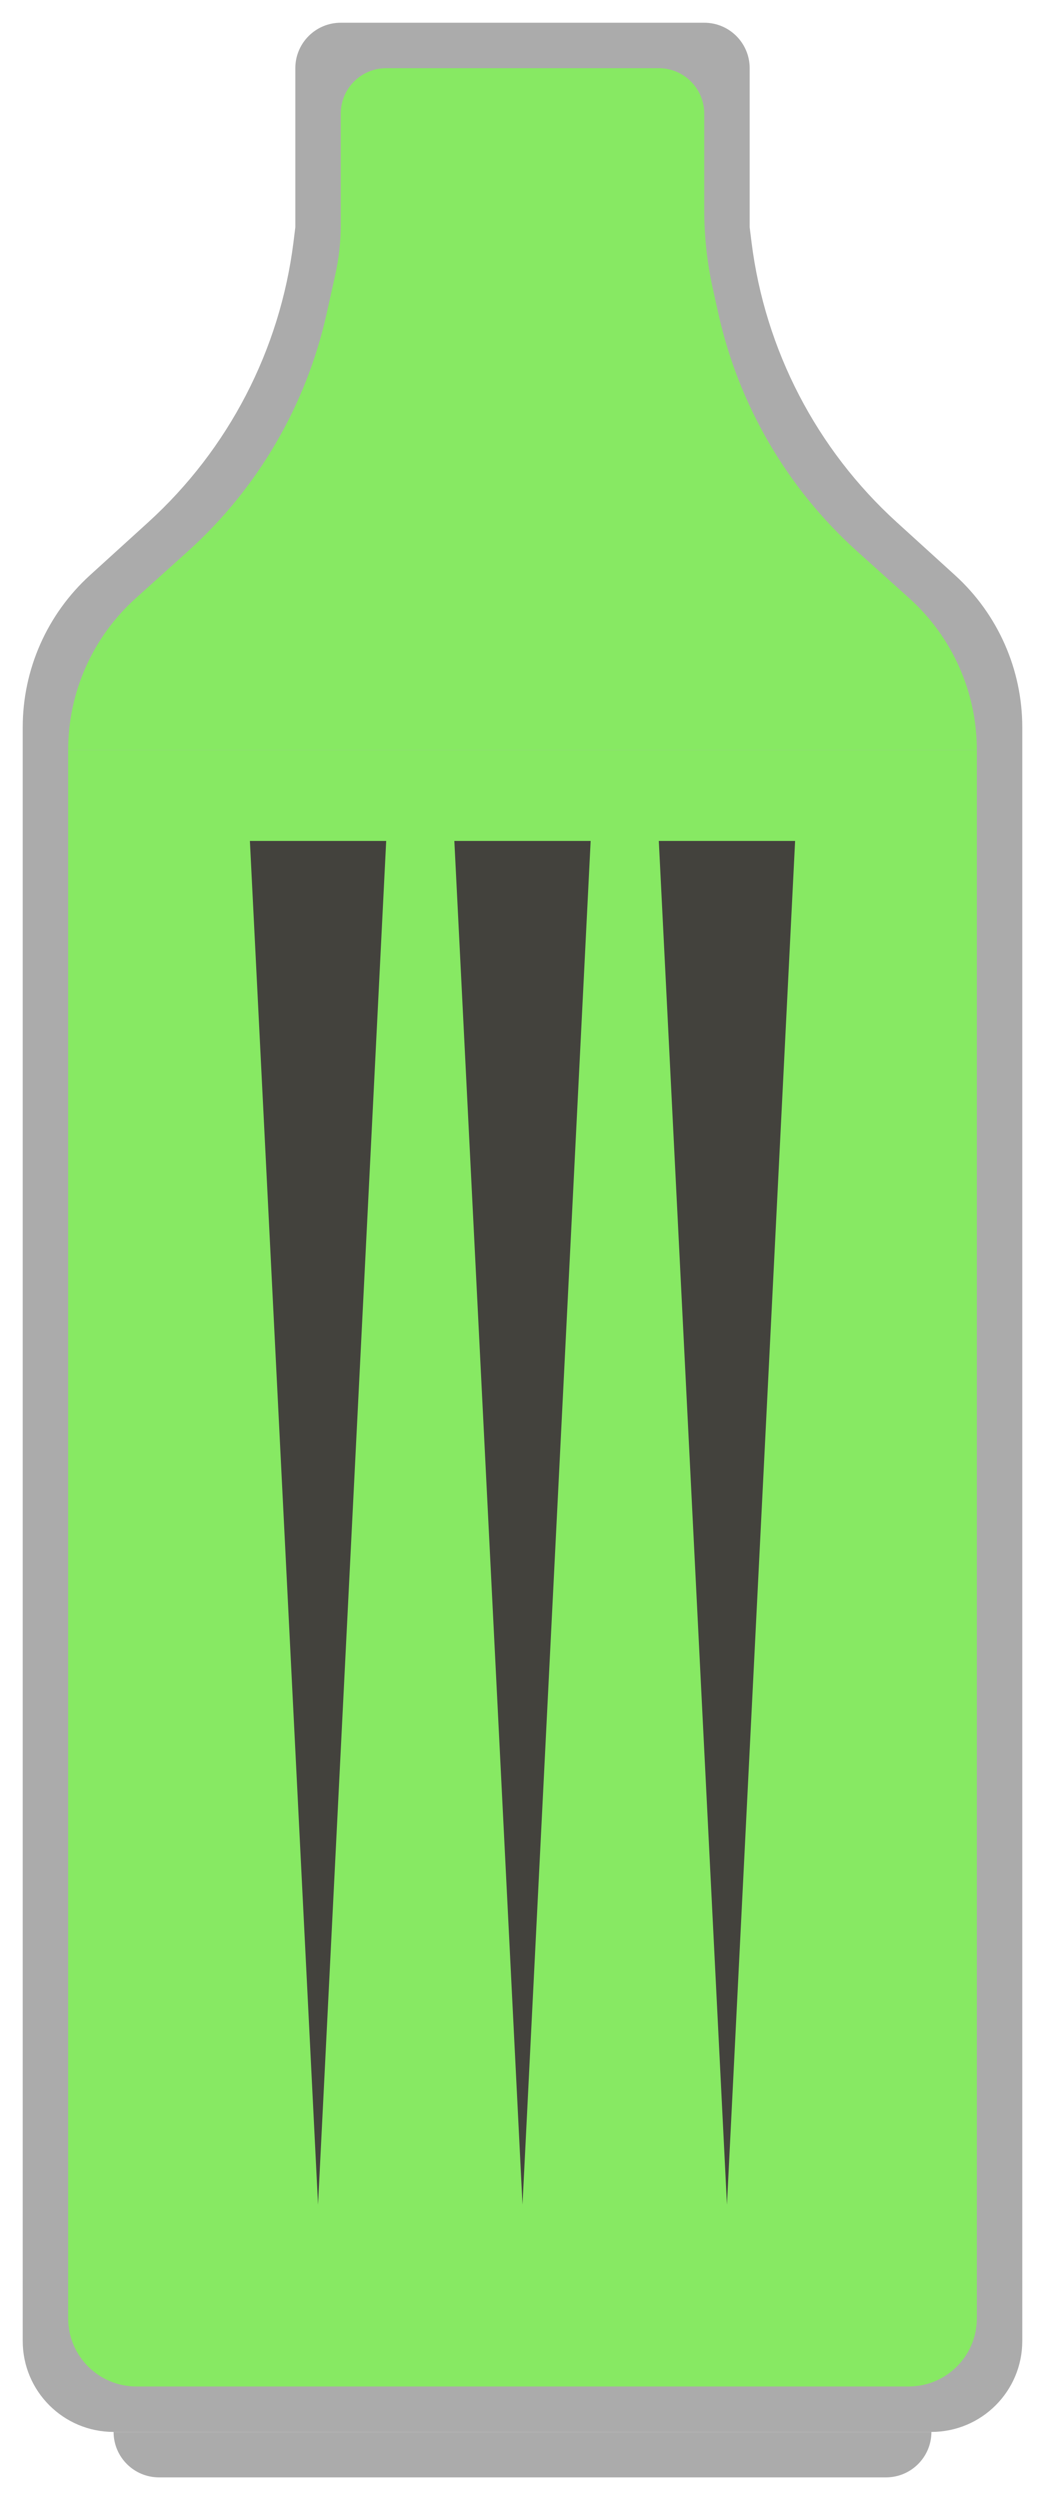 <svg width="46" height="110" viewBox="0 0 46 110" fill="none" xmlns="http://www.w3.org/2000/svg">
<path d="M13 3C13 1.895 13.895 1 15 1H31C32.105 1 33 1.895 33 3V10L33.082 10.659C33.675 15.396 35.942 19.765 39.474 22.977L42.04 25.309C43.925 27.023 45 29.452 45 32V32V103C45 105.209 43.209 107 41 107H5C2.791 107 1 105.209 1 103V32V32C1 29.452 2.075 27.023 3.96 25.309L6.526 22.977C10.058 19.765 12.325 15.396 12.918 10.659L13 10V3Z" fill="#ABABAB"/>
<path d="M41 107C41 108.105 40.105 109 39 109L7 109C5.895 109 5 108.105 5 107V107L41 107V107Z" fill="#ABABAB"/>
<path d="M14.762 12.072C14.92 11.359 15 10.632 15 9.902V5C15 3.895 15.895 3 17 3H23H29C30.105 3 31 3.895 31 5V9.244C31 10.411 31.128 11.575 31.381 12.714L31.619 13.786C32.517 17.828 34.654 21.488 37.731 24.258L40.027 26.324C41.919 28.027 43 30.454 43 33V33H3V33C3 30.454 4.081 28.027 5.973 26.324L8.269 24.258C11.346 21.488 13.483 17.828 14.381 13.786L14.762 12.072Z" fill="#87E963"/>
<path d="M3 33H43V102C43 103.657 41.657 105 40 105H6C4.343 105 3 103.657 3 102V33Z" fill="#87E963"/>
<path d="M23 97L20 37H26L23 97Z" fill="#43423D"/>
<path d="M32 97L29 37H35L32 97Z" fill="#43423D"/>
<path d="M14 97L11 37H17L14 97Z" fill="#43423D"/>
</svg>
